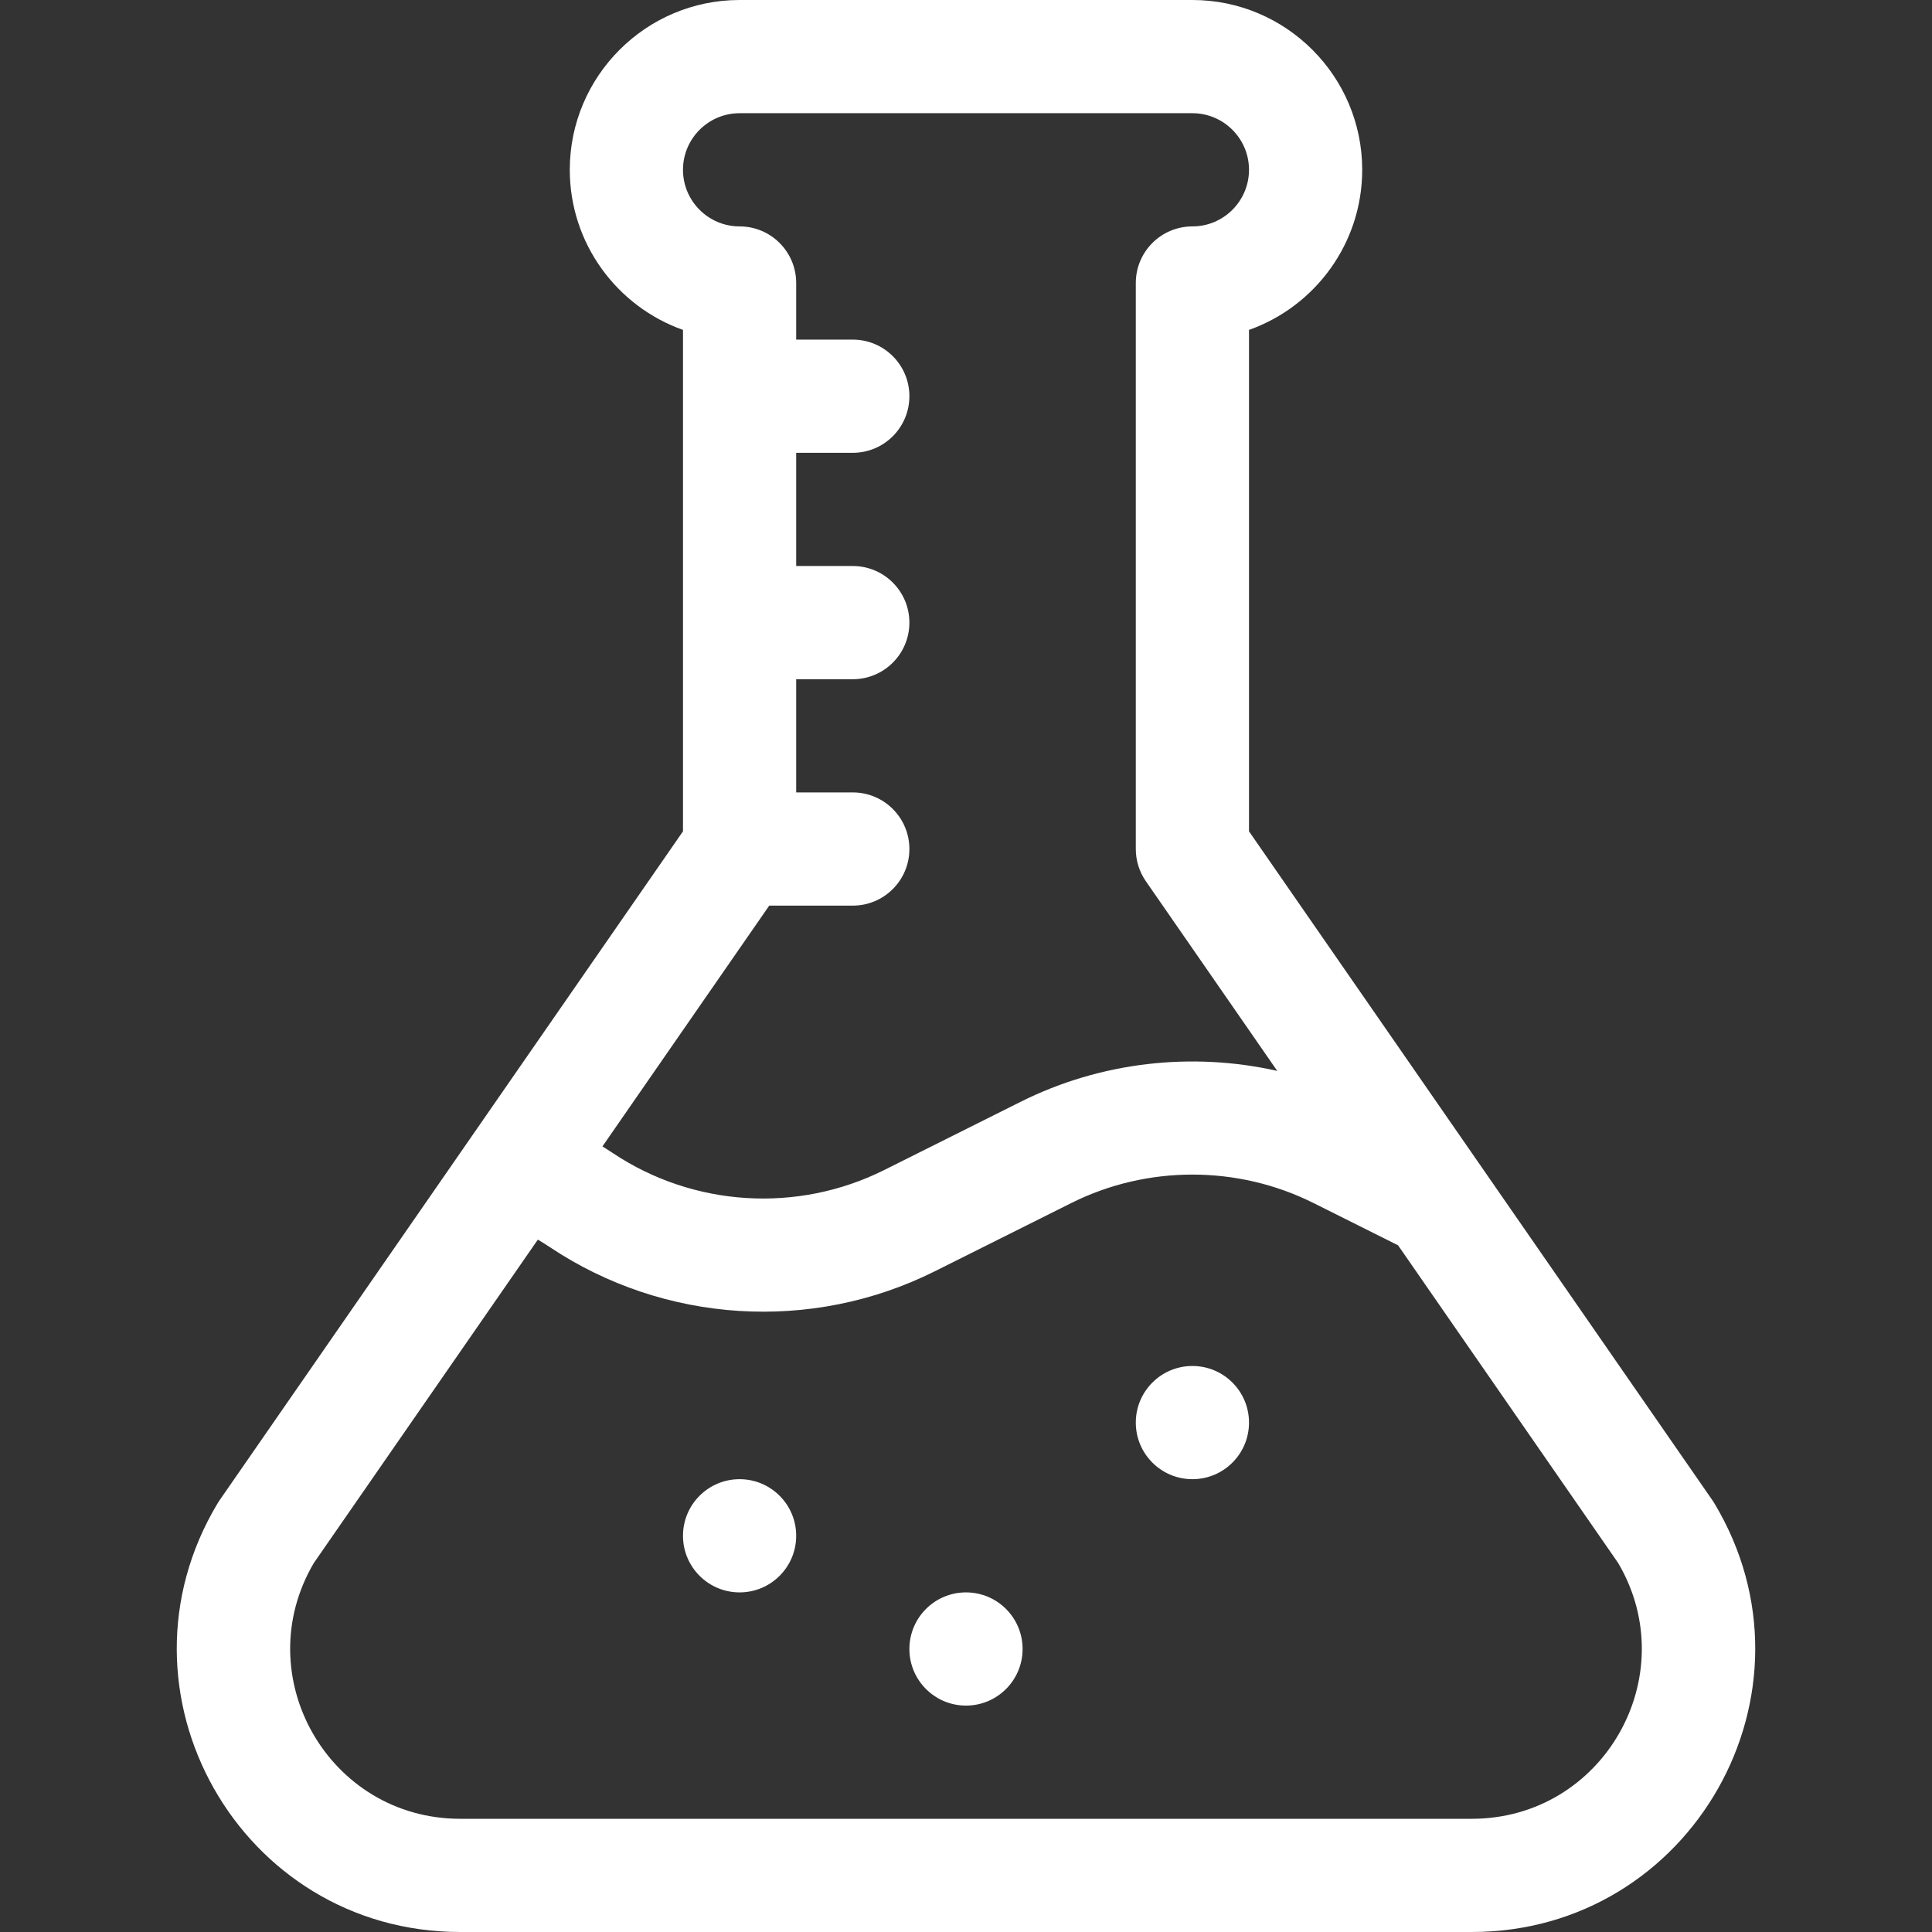 <?xml version="1.0" encoding="iso-8859-1"?>
<!-- Generator: Adobe Illustrator 19.0.0, SVG Export Plug-In . SVG Version: 6.00 Build 0)  -->
<svg xmlns="http://www.w3.org/2000/svg" xmlns:xlink="http://www.w3.org/1999/xlink" version="1.1" id="Capa_1" x="0px" y="0px" viewBox="0 0 512 512" style="enable-background:new 0 0 512 512;" xml:space="preserve" width="512px" height="512px">
<rect x="0" y="0" width="512" height="512" fill="#333333" stroke="none"/>
<g>
	<g>
		<path d="M454.339,398.413c-0.168-0.281-0.346-0.555-0.532-0.824l-60.589-87.461c-0.153-0.235-0.312-0.465-0.479-0.692    l-61.741-89.124V87.43c17.461-6.191,30-22.873,30-42.43c0-24.813-20.187-45-45-45h-120c-24.813,0-45,20.187-45,45    c0,19.556,12.539,36.239,30,42.43v132.882L58.189,397.588c-0.187,0.269-0.364,0.544-0.532,0.824    C27.655,448.417,63.619,512,121.97,512h268.056C448.339,512,484.361,448.45,454.339,398.413z M203.854,240h22.144    c8.284,0,15-6.716,15-15s-6.716-15-15-15h-15v-30h15c8.284,0,15-6.716,15-15s-6.716-15-15-15h-15v-30h15c8.284,0,15-6.716,15-15    s-6.716-15-15-15h-15V75c0-8.284-6.716-15-15-15c-8.271,0-15-6.729-15-15s6.729-15,15-15h120c8.271,0,15,6.729,15,15    s-6.729,15-15,15c-8.284,0-15,6.716-15,15v150c0,3.052,0.932,6.033,2.67,8.542l34.813,50.254    c-22.696-5.101-46.859-2.378-67.983,8.184l-36.184,18.092c-22.971,11.485-50.512,9.77-71.879-4.475    c-0.917-0.612-1.849-1.203-2.786-1.785L203.854,240z M390.025,482H121.97c-34.853,0-56.401-37.808-38.821-67.76l59.387-85.726    c1.103,0.653,2.192,1.332,3.258,2.043c30.186,20.124,69.238,22.696,101.937,6.347l36.184-18.092    c20.09-10.045,44.078-10.045,64.168,0l22.425,11.212l58.341,84.216C446.419,444.18,424.893,482,390.025,482z" fill="#FFFFFF"/>
	</g>
</g>
<g>
	<g>
		<circle cx="315.999" cy="377" r="15" fill="#FFFFFF"/>
	</g>
</g>
<g>
	<g>
		<circle cx="255.999" cy="437" r="15" fill="#FFFFFF"/>
	</g>
</g>
<g>
	<g>
		<circle cx="195.999" cy="407" r="15" fill="#FFFFFF"/>
	</g>
</g>
<g>
</g>
<g>
</g>
<g>
</g>
<g>
</g>
<g>
</g>
<g>
</g>
<g>
</g>
<g>
</g>
<g>
</g>
<g>
</g>
<g>
</g>
<g>
</g>
<g>
</g>
<g>
</g>
<g>
</g>
</svg>
